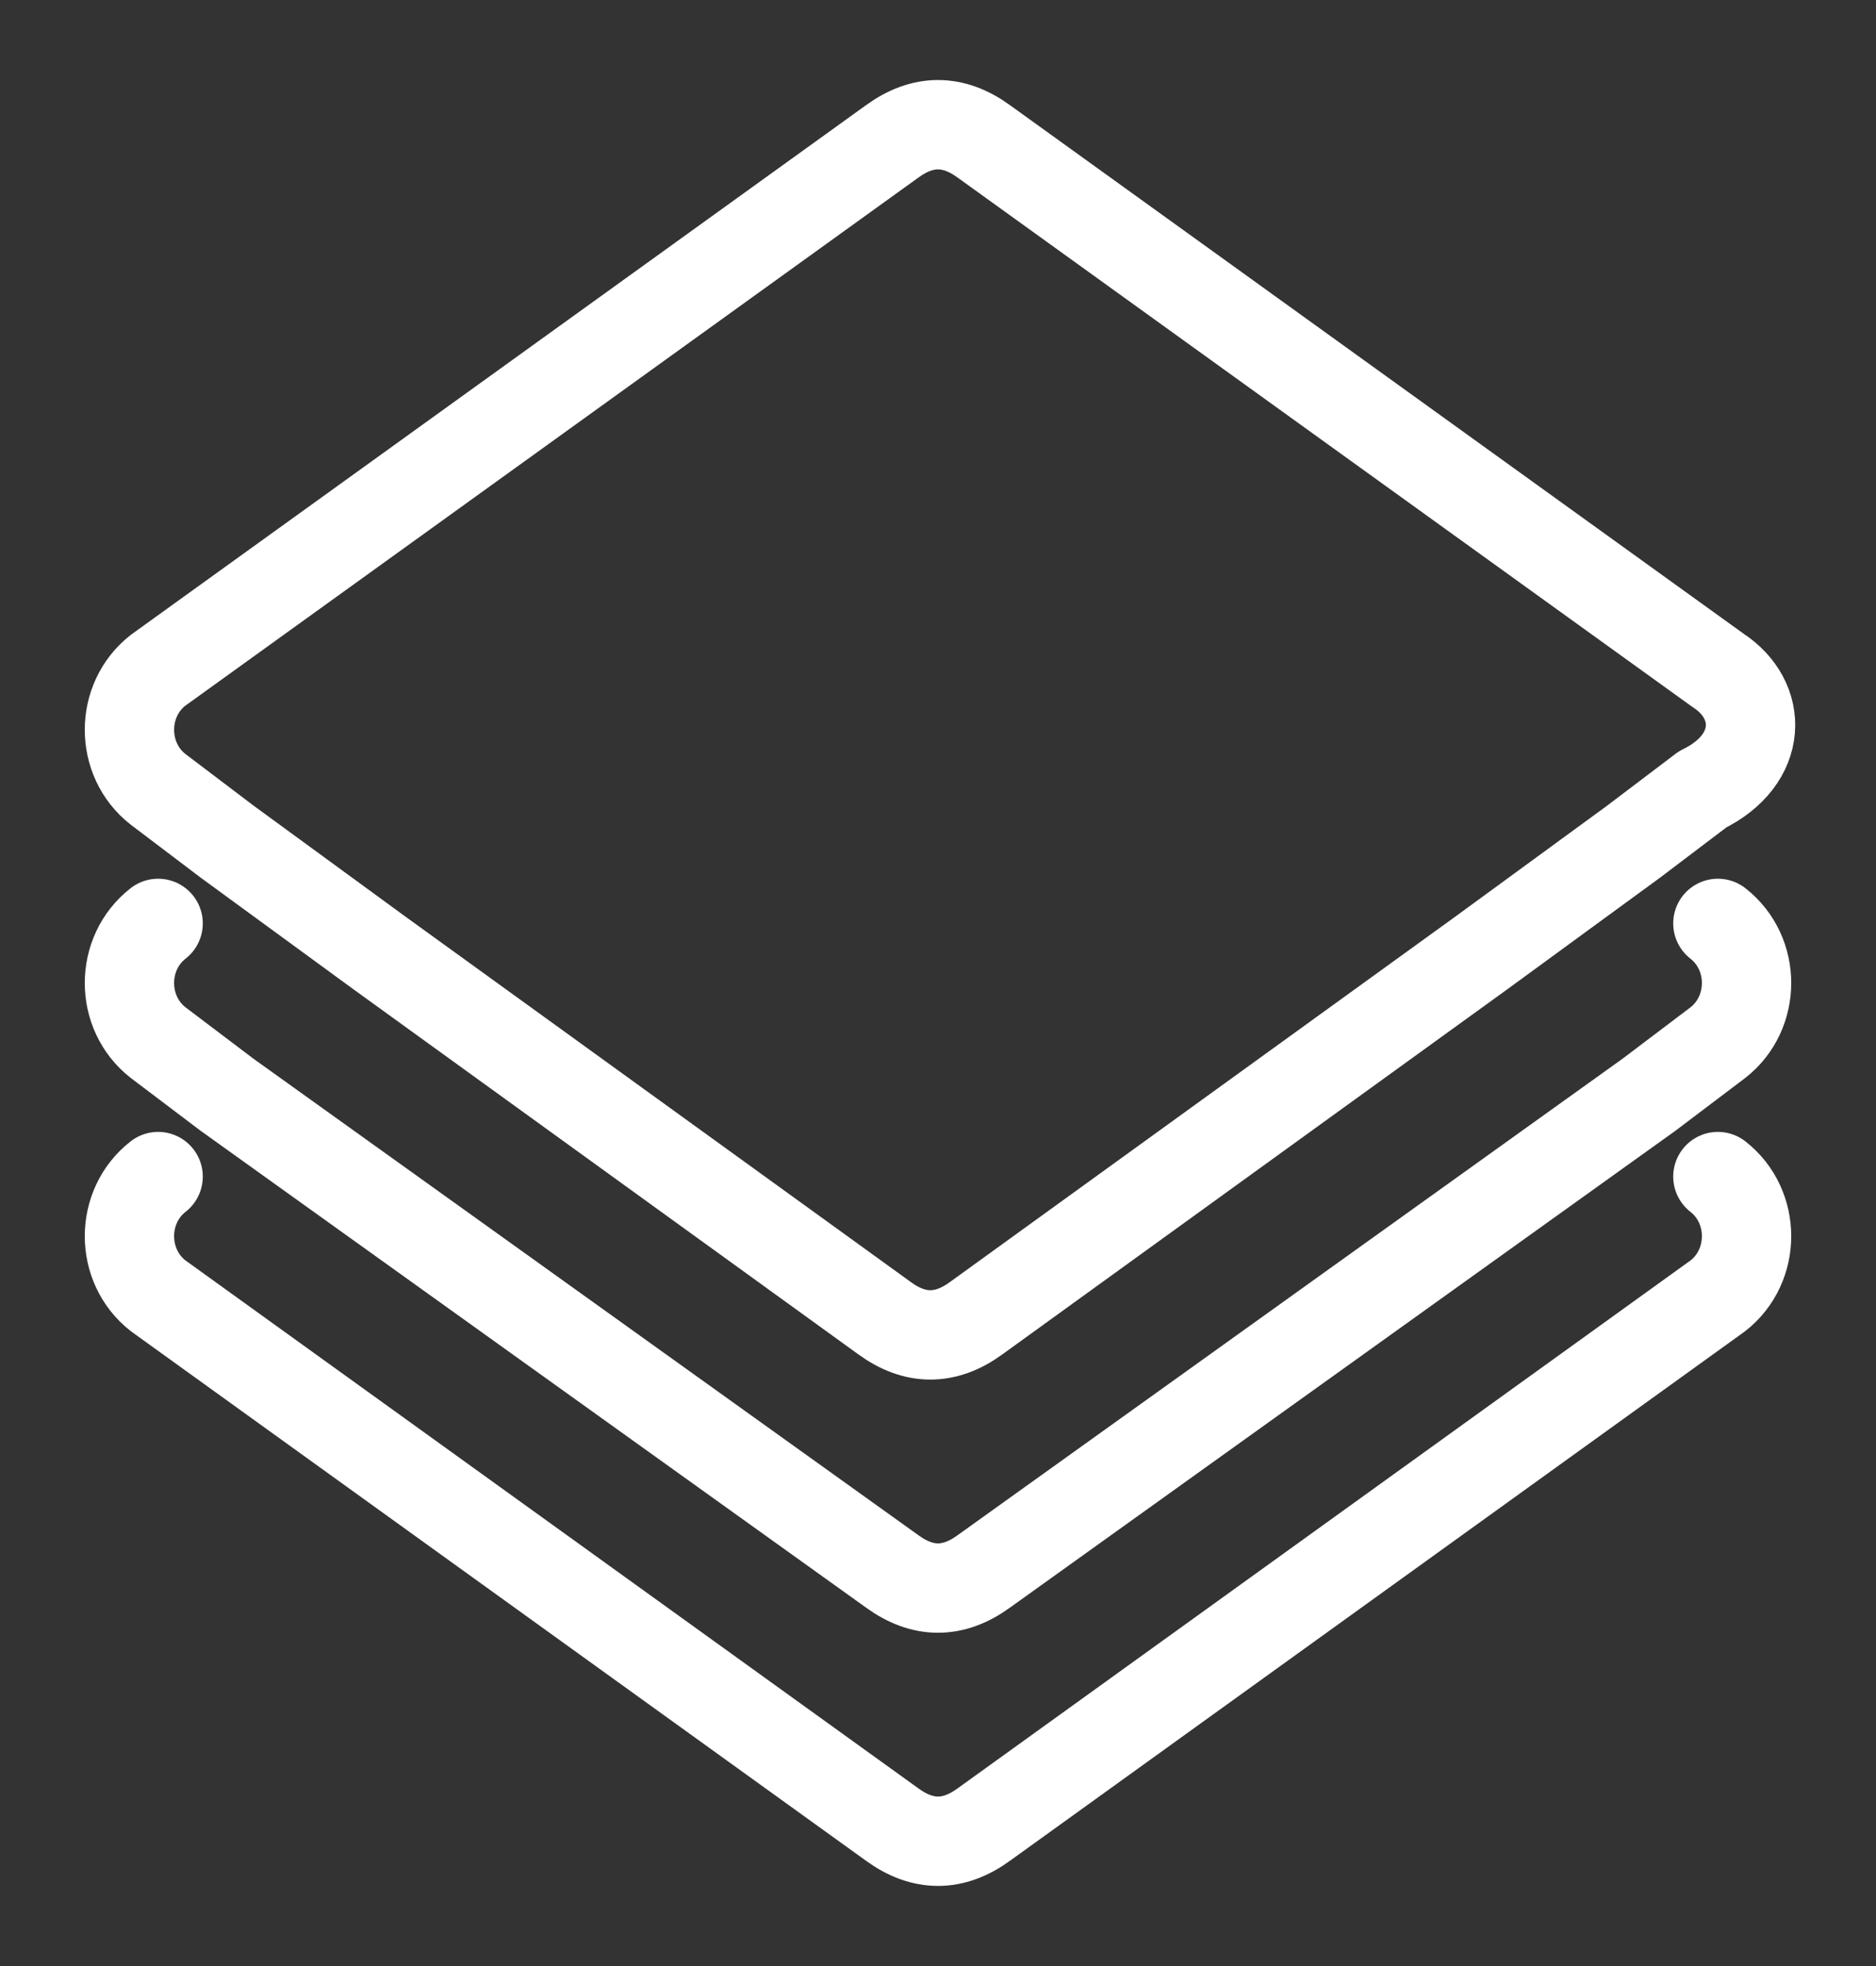 <svg width="21" height="22" viewBox="0 0 21 22" fill="none" xmlns="http://www.w3.org/2000/svg">
<rect x="0" y="0" width="21" height="22" fill="#333333" stroke="none"/>
<path d="M19.23 13.166C19.658 13.5 19.658 14.166 19.23 14.5L11.014 20.416C10.671 20.666 10.329 20.666 9.986 20.416L1.77 14.5C1.342 14.166 1.342 13.5 1.77 13.166" stroke="white" stroke-miterlimit="10" stroke-linecap="round" stroke-linejoin="round"/>
<path d="M1.77 10.333C1.342 10.667 1.342 11.333 1.77 11.667L2.541 12.25L9.986 17.583C10.329 17.833 10.671 17.833 11.014 17.583L18.459 12.25L19.23 11.667C19.658 11.333 19.658 10.667 19.23 10.333" stroke="white" stroke-miterlimit="10" stroke-linecap="round" stroke-linejoin="round"/>
<path d="M19.23 7.5L11.014 1.583C10.671 1.333 10.329 1.333 9.986 1.583L1.77 7.5C1.342 7.833 1.342 8.5 1.77 8.833L2.541 9.417L4.252 10.667L9.901 14.75C10.243 15 10.586 15 10.928 14.75L16.577 10.667L18.288 9.417L19.059 8.833C19.743 8.5 19.743 7.833 19.23 7.5Z" stroke="white" stroke-miterlimit="10" stroke-linecap="round" stroke-linejoin="round"/>
</svg>
